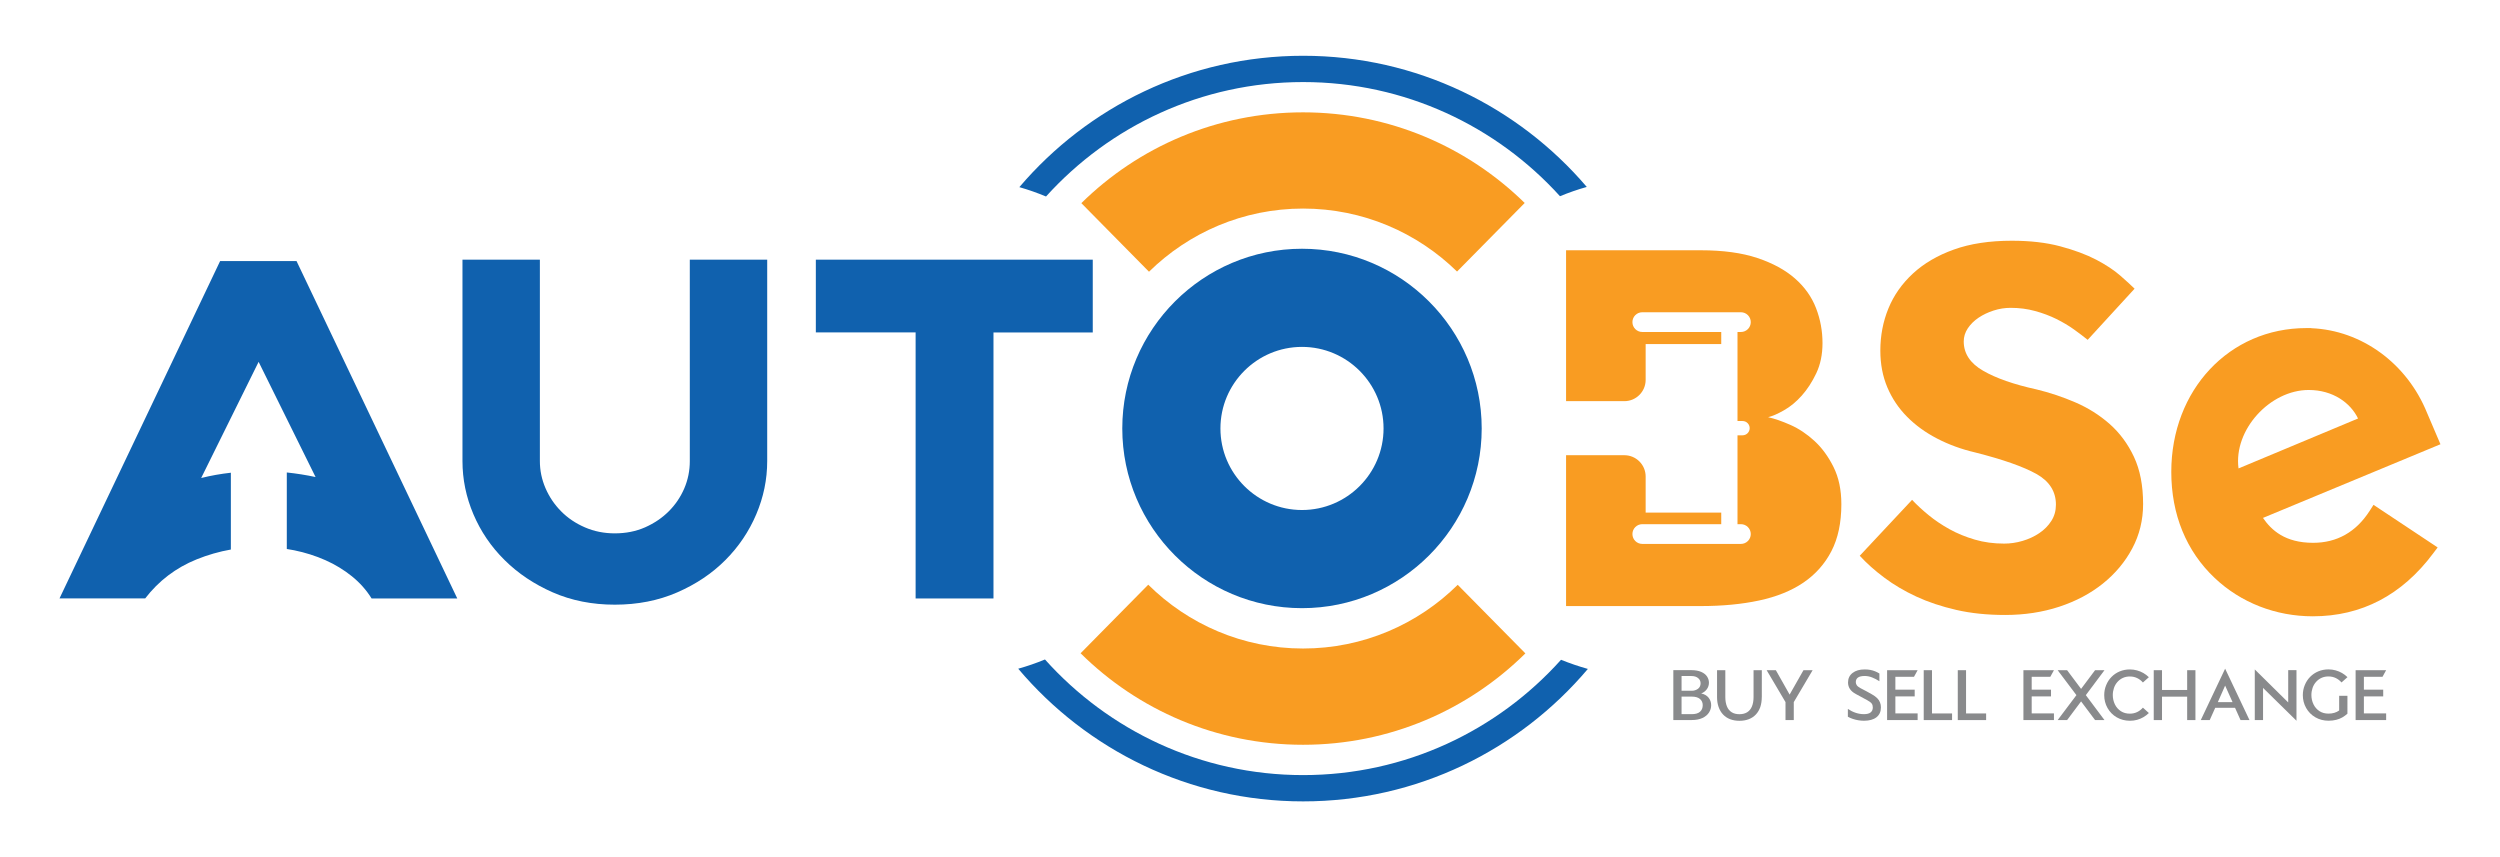 <?xml version="1.0" encoding="utf-8"?>
<!-- Generator: Adobe Illustrator 24.2.3, SVG Export Plug-In . SVG Version: 6.00 Build 0)  -->
<svg version="1.1" id="Layer_1" xmlns="http://www.w3.org/2000/svg" xmlns:xlink="http://www.w3.org/1999/xlink" x="0px" y="0px"
	 viewBox="0 0 595.28 204.09" style="enable-background:new 0 0 595.28 204.09;" xml:space="preserve">
<style type="text/css">
	.st0{fill:#1061AE;}
	.st1{fill:#F99C22;}
	.st2{fill:#898A8C;}
</style>
<g>
	<g>
		<path class="st0" d="M310.02,59.23c-23.6,0-42.79,19.2-42.79,42.79c0,23.6,19.2,42.79,42.79,42.79c23.6,0,42.79-19.2,42.79-42.79
			C352.81,78.43,333.62,59.23,310.02,59.23z M310.02,121.44c-10.71,0-19.42-8.71-19.42-19.42s8.71-19.42,19.42-19.42
			c10.71,0,19.42,8.71,19.42,19.42S320.73,121.44,310.02,121.44z"/>
	</g>
	<path class="st0" d="M146.4,143.98c-5.41,0-10.33-0.98-14.78-2.93c-4.44-1.95-8.27-4.51-11.47-7.69c-3.21-3.17-5.68-6.81-7.42-10.9
		c-1.74-4.09-2.61-8.32-2.61-12.68V61.83h18.43v47.96c0,2.22,0.44,4.36,1.33,6.43c0.89,2.07,2.12,3.9,3.71,5.51
		c1.58,1.61,3.48,2.89,5.68,3.84c2.2,0.96,4.58,1.43,7.13,1.43c2.63,0,5.02-0.48,7.19-1.43c2.16-0.96,4.04-2.22,5.62-3.79
		c1.58-1.57,2.82-3.39,3.71-5.45c0.89-2.07,1.33-4.25,1.33-6.54V61.83h18.43v47.96c0,4.36-0.87,8.59-2.61,12.68
		c-1.74,4.09-4.19,7.73-7.36,10.9c-3.17,3.18-6.99,5.74-11.47,7.69C156.75,143.01,151.81,143.98,146.4,143.98z"/>
	<path class="st0" d="M260.2,61.83v17.33h-23.64v63.34h-18.54V79.15h-23.76V61.83H260.2z"/>
	<path class="st1" d="M310.27,177.34c20.64,0,39.33-8.31,52.94-21.76l-16.11-16.33c-9.47,9.37-22.48,15.17-36.83,15.17
		c-14.36,0-27.39-5.81-36.86-15.2l-16.11,16.33C270.91,169.02,289.62,177.34,310.27,177.34z"/>
	<path class="st1" d="M310.27,26.75c-20.57,0-39.21,8.25-52.79,21.62l16.11,16.33c9.46-9.29,22.41-15.04,36.69-15.04
		c14.26,0,27.2,5.73,36.66,15l16.11-16.33C349.45,34.99,330.82,26.75,310.27,26.75z"/>
	<path class="st0" d="M70.61,62.17H52.41l-38.24,80.32h20.4c3.24-4.21,7.32-7.3,12.23-9.29c2.67-1.08,5.4-1.86,8.17-2.35v-18.29
		c-2.39,0.27-4.75,0.68-7.07,1.26l13.68-27.66l13.56,27.43c-2.22-0.48-4.51-0.84-6.85-1.09v18.22c0.59,0.09,1.17,0.19,1.76,0.31
		c2.63,0.54,5.1,1.32,7.42,2.35c2.32,1.03,4.42,2.31,6.32,3.84c1.89,1.53,3.46,3.29,4.69,5.28h20.4L70.61,62.17z"/>
	<g>
		<path class="st0" d="M249.07,46.79c15.11-16.72,36.96-27.25,61.22-27.25c24.23,0,46.05,10.5,61.16,27.18
			c2.07-0.85,4.2-1.6,6.38-2.21c-16.29-19.09-40.52-31.23-67.53-31.23c-27.04,0-51.29,12.15-67.58,31.28
			C244.89,45.18,247.01,45.93,249.07,46.79z"/>
		<path class="st0" d="M371.7,157.1c-15.12,16.85-37.04,27.46-61.41,27.46c-24.4,0-46.35-10.65-61.47-27.53
			c-2.07,0.85-4.19,1.59-6.37,2.2c16.3,19.3,40.66,31.59,67.84,31.59c27.16,0,51.5-12.26,67.8-31.54
			C375.91,158.67,373.78,157.94,371.7,157.1z"/>
	</g>
	<g>
		<path class="st1" d="M455.29,119.02c1.11,1.19,2.41,2.39,3.91,3.62c1.5,1.23,3.16,2.35,5,3.37c1.84,1.02,3.85,1.84,6.03,2.48
			c2.18,0.64,4.51,0.95,6.99,0.95c1.45,0,2.91-0.21,4.36-0.64c1.45-0.42,2.78-1.04,3.98-1.84c1.2-0.8,2.16-1.78,2.89-2.92
			c0.73-1.14,1.09-2.43,1.09-3.87c0-3.13-1.54-5.57-4.62-7.3c-3.08-1.73-7.95-3.45-14.62-5.14c-3.25-0.76-6.27-1.86-9.04-3.3
			c-2.78-1.44-5.17-3.17-7.18-5.21c-2.01-2.03-3.57-4.36-4.68-6.98c-1.11-2.62-1.67-5.54-1.67-8.76c0-3.56,0.64-6.9,1.92-10.03
			c1.28-3.13,3.23-5.91,5.84-8.32c2.61-2.41,5.86-4.32,9.75-5.71c3.89-1.4,8.49-2.1,13.79-2.1c4.36,0,8.21,0.44,11.54,1.33
			c3.33,0.89,6.18,1.95,8.53,3.17c2.35,1.23,4.27,2.5,5.77,3.81c1.49,1.31,2.63,2.35,3.4,3.11L497.1,80.92
			c-0.94-0.76-2.03-1.59-3.27-2.48c-1.24-0.89-2.63-1.71-4.17-2.48c-1.54-0.76-3.23-1.4-5.07-1.9c-1.84-0.51-3.78-0.76-5.84-0.76
			c-1.37,0-2.72,0.21-4.04,0.64c-1.33,0.42-2.52,1-3.59,1.71c-1.07,0.72-1.92,1.57-2.57,2.54c-0.64,0.97-0.96,2.01-0.96,3.11
			c0,2.88,1.54,5.21,4.62,6.98c3.08,1.78,7.31,3.26,12.7,4.44c3.16,0.76,6.26,1.8,9.3,3.11c3.03,1.31,5.75,3.03,8.14,5.14
			c2.39,2.12,4.32,4.72,5.77,7.81c1.45,3.09,2.18,6.84,2.18,11.24c0,3.81-0.86,7.32-2.57,10.54c-1.71,3.22-4.04,6.01-6.99,8.38
			c-2.95,2.37-6.41,4.21-10.39,5.52c-3.98,1.31-8.27,1.97-12.89,1.97c-4.28,0-8.17-0.4-11.67-1.21c-3.51-0.81-6.67-1.86-9.49-3.17
			c-2.82-1.31-5.37-2.81-7.63-4.51c-2.27-1.69-4.21-3.43-5.84-5.21L455.29,119.02z"/>
		<path class="st1" d="M436.59,111.21c-1.24-2.5-2.76-4.57-4.55-6.22c-1.8-1.65-3.7-2.92-5.71-3.81c-2.01-0.89-3.78-1.5-5.32-1.84
			c1.03-0.25,2.29-0.8,3.78-1.65c1.5-0.85,2.91-2.01,4.23-3.49c1.32-1.48,2.48-3.26,3.46-5.33c0.98-2.07,1.48-4.46,1.48-7.18
			c0-2.88-0.51-5.65-1.54-8.32c-1.03-2.67-2.69-5.02-5-7.05c-2.31-2.03-5.3-3.66-8.98-4.89c-3.68-1.23-8.17-1.84-13.47-1.84h-32.07
			v35.93h13.88c2.8,0,5.07-2.27,5.07-5.07v-8.53h18v-2.87h-18.8c-1.3,0-2.35-1.05-2.35-2.35c0-1.3,1.05-2.35,2.35-2.35h23.48
			c1.3,0,2.35,1.05,2.35,2.35c0,1.3-1.05,2.35-2.35,2.35h-0.81v21.2h1.2c0.94,0,1.7,0.76,1.7,1.7s-0.76,1.7-1.7,1.7h-1.2v21.16h0.81
			c1.3,0,2.35,1.05,2.35,2.35c0,1.3-1.05,2.35-2.35,2.35h-23.48c-1.3,0-2.35-1.05-2.35-2.35c0-1.3,1.05-2.35,2.35-2.35h18.8v-2.75
			h-18v-8.6c0-2.8-2.27-5.07-5.07-5.07h-13.88v35.92h32.07c5.13,0,9.77-0.44,13.92-1.33c4.15-0.89,7.65-2.31,10.52-4.25
			c2.86-1.95,5.09-4.44,6.67-7.49c1.58-3.05,2.37-6.77,2.37-11.18C438.45,116.65,437.83,113.71,436.59,111.21z"/>
		<path class="st1" d="M564.24,121.65c-3.25,5.04-7.78,7.6-13.46,7.6c-6.69,0-9.93-3.01-11.94-5.93l42.26-17.54l-3.19-7.47
			c-4.78-11.8-15.57-19.67-27.56-20.16l-0.02-0.03h-1.17c-18.33,0-32.15,14.72-32.15,34.24c0,10.14,3.57,18.88,10.34,25.27
			c6.22,5.88,14.52,9.12,23.36,9.12c11.58,0,21.23-5.04,28.66-14.99l1.06-1.41l-15.27-10.14L564.24,121.65z M549.72,92.86
			c5.81,0,9.98,3.09,11.76,6.79l-28.46,11.89C531.8,102.34,540.52,92.86,549.72,92.86z"/>
	</g>
	<g>
		<g>
			<path class="st2" d="M407.45,167.91c0,0.62-0.17,1.2-0.51,1.74c-0.34,0.54-0.86,0.98-1.56,1.31c-0.7,0.33-1.55,0.49-2.55,0.49
				h-4.39v-11.88h4.28c0.95,0,1.74,0.14,2.37,0.42c0.63,0.28,1.09,0.65,1.39,1.11c0.29,0.46,0.44,0.94,0.44,1.45
				c0,0.58-0.17,1.11-0.51,1.57c-0.34,0.46-0.79,0.8-1.34,1c0.76,0.15,1.34,0.49,1.76,1C407.24,166.64,407.45,167.23,407.45,167.91z
				 M404.93,162.69c0-0.48-0.19-0.89-0.58-1.22c-0.38-0.33-0.93-0.5-1.63-0.5h-2.32v3.51h2.42c0.57,0,1.06-0.16,1.48-0.46
				C404.72,163.7,404.93,163.26,404.93,162.69z M405.44,167.91c0-0.61-0.22-1.11-0.66-1.48c-0.44-0.37-1.09-0.56-1.96-0.56h-2.42
				v4.18h2.42c0.89,0,1.55-0.19,1.98-0.58S405.44,168.57,405.44,167.91z"/>
			<path class="st2" d="M419.5,165.99c0,0.87-0.12,1.65-0.35,2.35c-0.24,0.69-0.59,1.29-1.06,1.79c-0.47,0.5-1.03,0.87-1.68,1.12
				c-0.65,0.25-1.39,0.38-2.23,0.38c-0.83,0-1.57-0.13-2.22-0.38c-0.65-0.25-1.21-0.62-1.67-1.11c-0.47-0.49-0.82-1.09-1.07-1.79
				c-0.25-0.7-0.37-1.49-0.37-2.36v-6.41h1.97v6.41c0,0.86,0.13,1.59,0.38,2.21s0.63,1.07,1.13,1.39c0.5,0.32,1.12,0.47,1.85,0.47
				s1.35-0.16,1.85-0.47c0.5-0.32,0.88-0.78,1.13-1.39s0.38-1.35,0.38-2.21v-6.41h1.97V165.99z"/>
			<path class="st2" d="M431.61,159.58l-4.49,7.6v4.28h-1.97v-4.28l-4.49-7.6h2.19l3.28,5.81l3.3-5.81H431.61z"/>
			<path class="st2" d="M447.87,168.43c0,1.02-0.35,1.8-1.06,2.36c-0.7,0.55-1.7,0.83-2.99,0.83c-0.41,0-0.85-0.04-1.3-0.11
				c-0.45-0.07-0.9-0.18-1.34-0.33c-0.44-0.14-0.83-0.32-1.18-0.52v-1.85c1.26,0.83,2.53,1.24,3.82,1.24c0.74,0,1.27-0.14,1.61-0.42
				c0.34-0.28,0.51-0.67,0.51-1.18c0-0.36-0.08-0.65-0.24-0.89c-0.16-0.24-0.5-0.5-1.01-0.79c-0.47-0.26-0.96-0.53-1.49-0.81
				c-0.53-0.29-0.97-0.52-1.31-0.71c-0.65-0.35-1.11-0.75-1.41-1.21c-0.29-0.45-0.44-0.96-0.44-1.53c0-0.96,0.36-1.72,1.09-2.28
				c0.72-0.56,1.68-0.83,2.88-0.83c0.5,0,0.95,0.04,1.36,0.12c0.41,0.08,0.78,0.19,1.12,0.33c0.34,0.14,0.68,0.31,1.02,0.52v1.84
				c-0.57-0.37-1.14-0.67-1.73-0.9c-0.58-0.23-1.17-0.35-1.77-0.35c-1.42,0-2.12,0.49-2.12,1.46c0,0.26,0.08,0.51,0.23,0.74
				c0.15,0.23,0.47,0.47,0.94,0.73c0.41,0.21,0.87,0.45,1.38,0.72c0.51,0.27,0.94,0.51,1.29,0.72c0.53,0.3,0.95,0.61,1.26,0.92
				c0.31,0.31,0.53,0.64,0.66,1C447.8,167.61,447.87,168.01,447.87,168.43z"/>
			<path class="st2" d="M456.61,171.46h-7.27v-11.88h7.27l-0.87,1.58h-4.43v3.06h4.6v1.6h-4.6v4.05h5.3V171.46z"/>
			<path class="st2" d="M464.81,171.46h-6.75v-11.88h1.97v10.3h4.78V171.46z"/>
			<path class="st2" d="M472.92,171.46h-6.75v-11.88h1.97v10.3h4.78V171.46z"/>
			<path class="st2" d="M489.07,171.46h-7.27v-11.88h7.27l-0.87,1.58h-4.43v3.06h4.6v1.6h-4.6v4.05h5.3V171.46z"/>
			<path class="st2" d="M501.1,171.46h-2.24l-3.33-4.45l-3.33,4.45h-2.25l4.47-5.94l-4.47-5.94h2.25l3.33,4.45l3.33-4.45h2.24
				l-4.44,5.94L501.1,171.46z"/>
			<path class="st2" d="M511.67,169.78c-0.4,0.39-0.83,0.72-1.3,0.99s-0.96,0.48-1.5,0.63c-0.53,0.15-1.1,0.22-1.71,0.22
				c-1.15,0-2.19-0.27-3.13-0.81c-0.94-0.54-1.67-1.29-2.2-2.22c-0.53-0.94-0.79-1.96-0.79-3.07c0-0.83,0.15-1.62,0.46-2.37
				c0.3-0.75,0.73-1.41,1.28-1.97c0.55-0.56,1.2-1,1.94-1.31c0.74-0.31,1.55-0.47,2.44-0.47c0.58,0,1.15,0.08,1.69,0.23
				c0.55,0.15,1.05,0.36,1.52,0.63s0.9,0.6,1.3,0.99l-1.42,1.26c-0.39-0.45-0.85-0.8-1.37-1.05c-0.52-0.25-1.09-0.38-1.73-0.38
				c-0.61,0-1.17,0.11-1.67,0.34c-0.5,0.23-0.93,0.55-1.3,0.97c-0.37,0.42-0.64,0.89-0.82,1.42c-0.18,0.53-0.28,1.09-0.28,1.69
				c0,0.79,0.17,1.53,0.5,2.22c0.33,0.68,0.81,1.22,1.42,1.62c0.61,0.4,1.33,0.59,2.15,0.59c0.63,0,1.21-0.13,1.73-0.38
				c0.52-0.25,0.97-0.6,1.37-1.05L511.67,169.78z"/>
			<path class="st2" d="M522.76,171.46h-1.97v-5.58h-5.99v5.58h-1.97v-11.88h1.97v4.71h5.99v-4.71h1.97V171.46z"/>
			<path class="st2" d="M535.63,171.46h-2.13l-1.31-2.92h-4.72l-1.31,2.92h-2.13l5.8-12.24L535.63,171.46z M531.6,167.19l-1.77-3.94
				l-1.74,3.94H531.6z"/>
			<path class="st2" d="M546.82,171.62l-7.96-7.82v7.65h-1.97V159.4l7.96,7.86v-7.69h1.97V171.62z"/>
			<path class="st2" d="M558.95,169.94c-0.38,0.34-0.79,0.63-1.21,0.88c-0.43,0.25-0.92,0.44-1.47,0.58
				c-0.56,0.14-1.16,0.21-1.82,0.21c-1.15,0-2.19-0.27-3.13-0.81c-0.94-0.54-1.67-1.29-2.2-2.22c-0.53-0.94-0.79-1.96-0.79-3.07
				c0-0.83,0.15-1.62,0.46-2.37c0.3-0.75,0.73-1.41,1.28-1.97c0.55-0.56,1.2-1,1.94-1.31c0.74-0.31,1.55-0.47,2.44-0.47
				c0.58,0,1.15,0.08,1.69,0.23c0.55,0.15,1.05,0.36,1.52,0.63c0.47,0.27,0.9,0.6,1.3,0.99l-1.42,1.26
				c-0.39-0.45-0.85-0.8-1.37-1.05c-0.52-0.25-1.09-0.38-1.73-0.38c-0.61,0-1.17,0.11-1.67,0.34c-0.5,0.23-0.93,0.55-1.3,0.97
				c-0.37,0.42-0.64,0.89-0.82,1.42c-0.18,0.53-0.28,1.09-0.28,1.69c0,0.79,0.17,1.53,0.5,2.22c0.33,0.68,0.81,1.22,1.42,1.62
				c0.61,0.4,1.33,0.59,2.15,0.59c1.01,0,1.86-0.25,2.54-0.75v-3.49h1.97V169.94z"/>
			<path class="st2" d="M568.17,171.46h-7.27v-11.88h7.27l-0.87,1.58h-4.43v3.06h4.6v1.6h-4.6v4.05h5.3V171.46z"/>
		</g>
	</g>
</g>
</svg>
